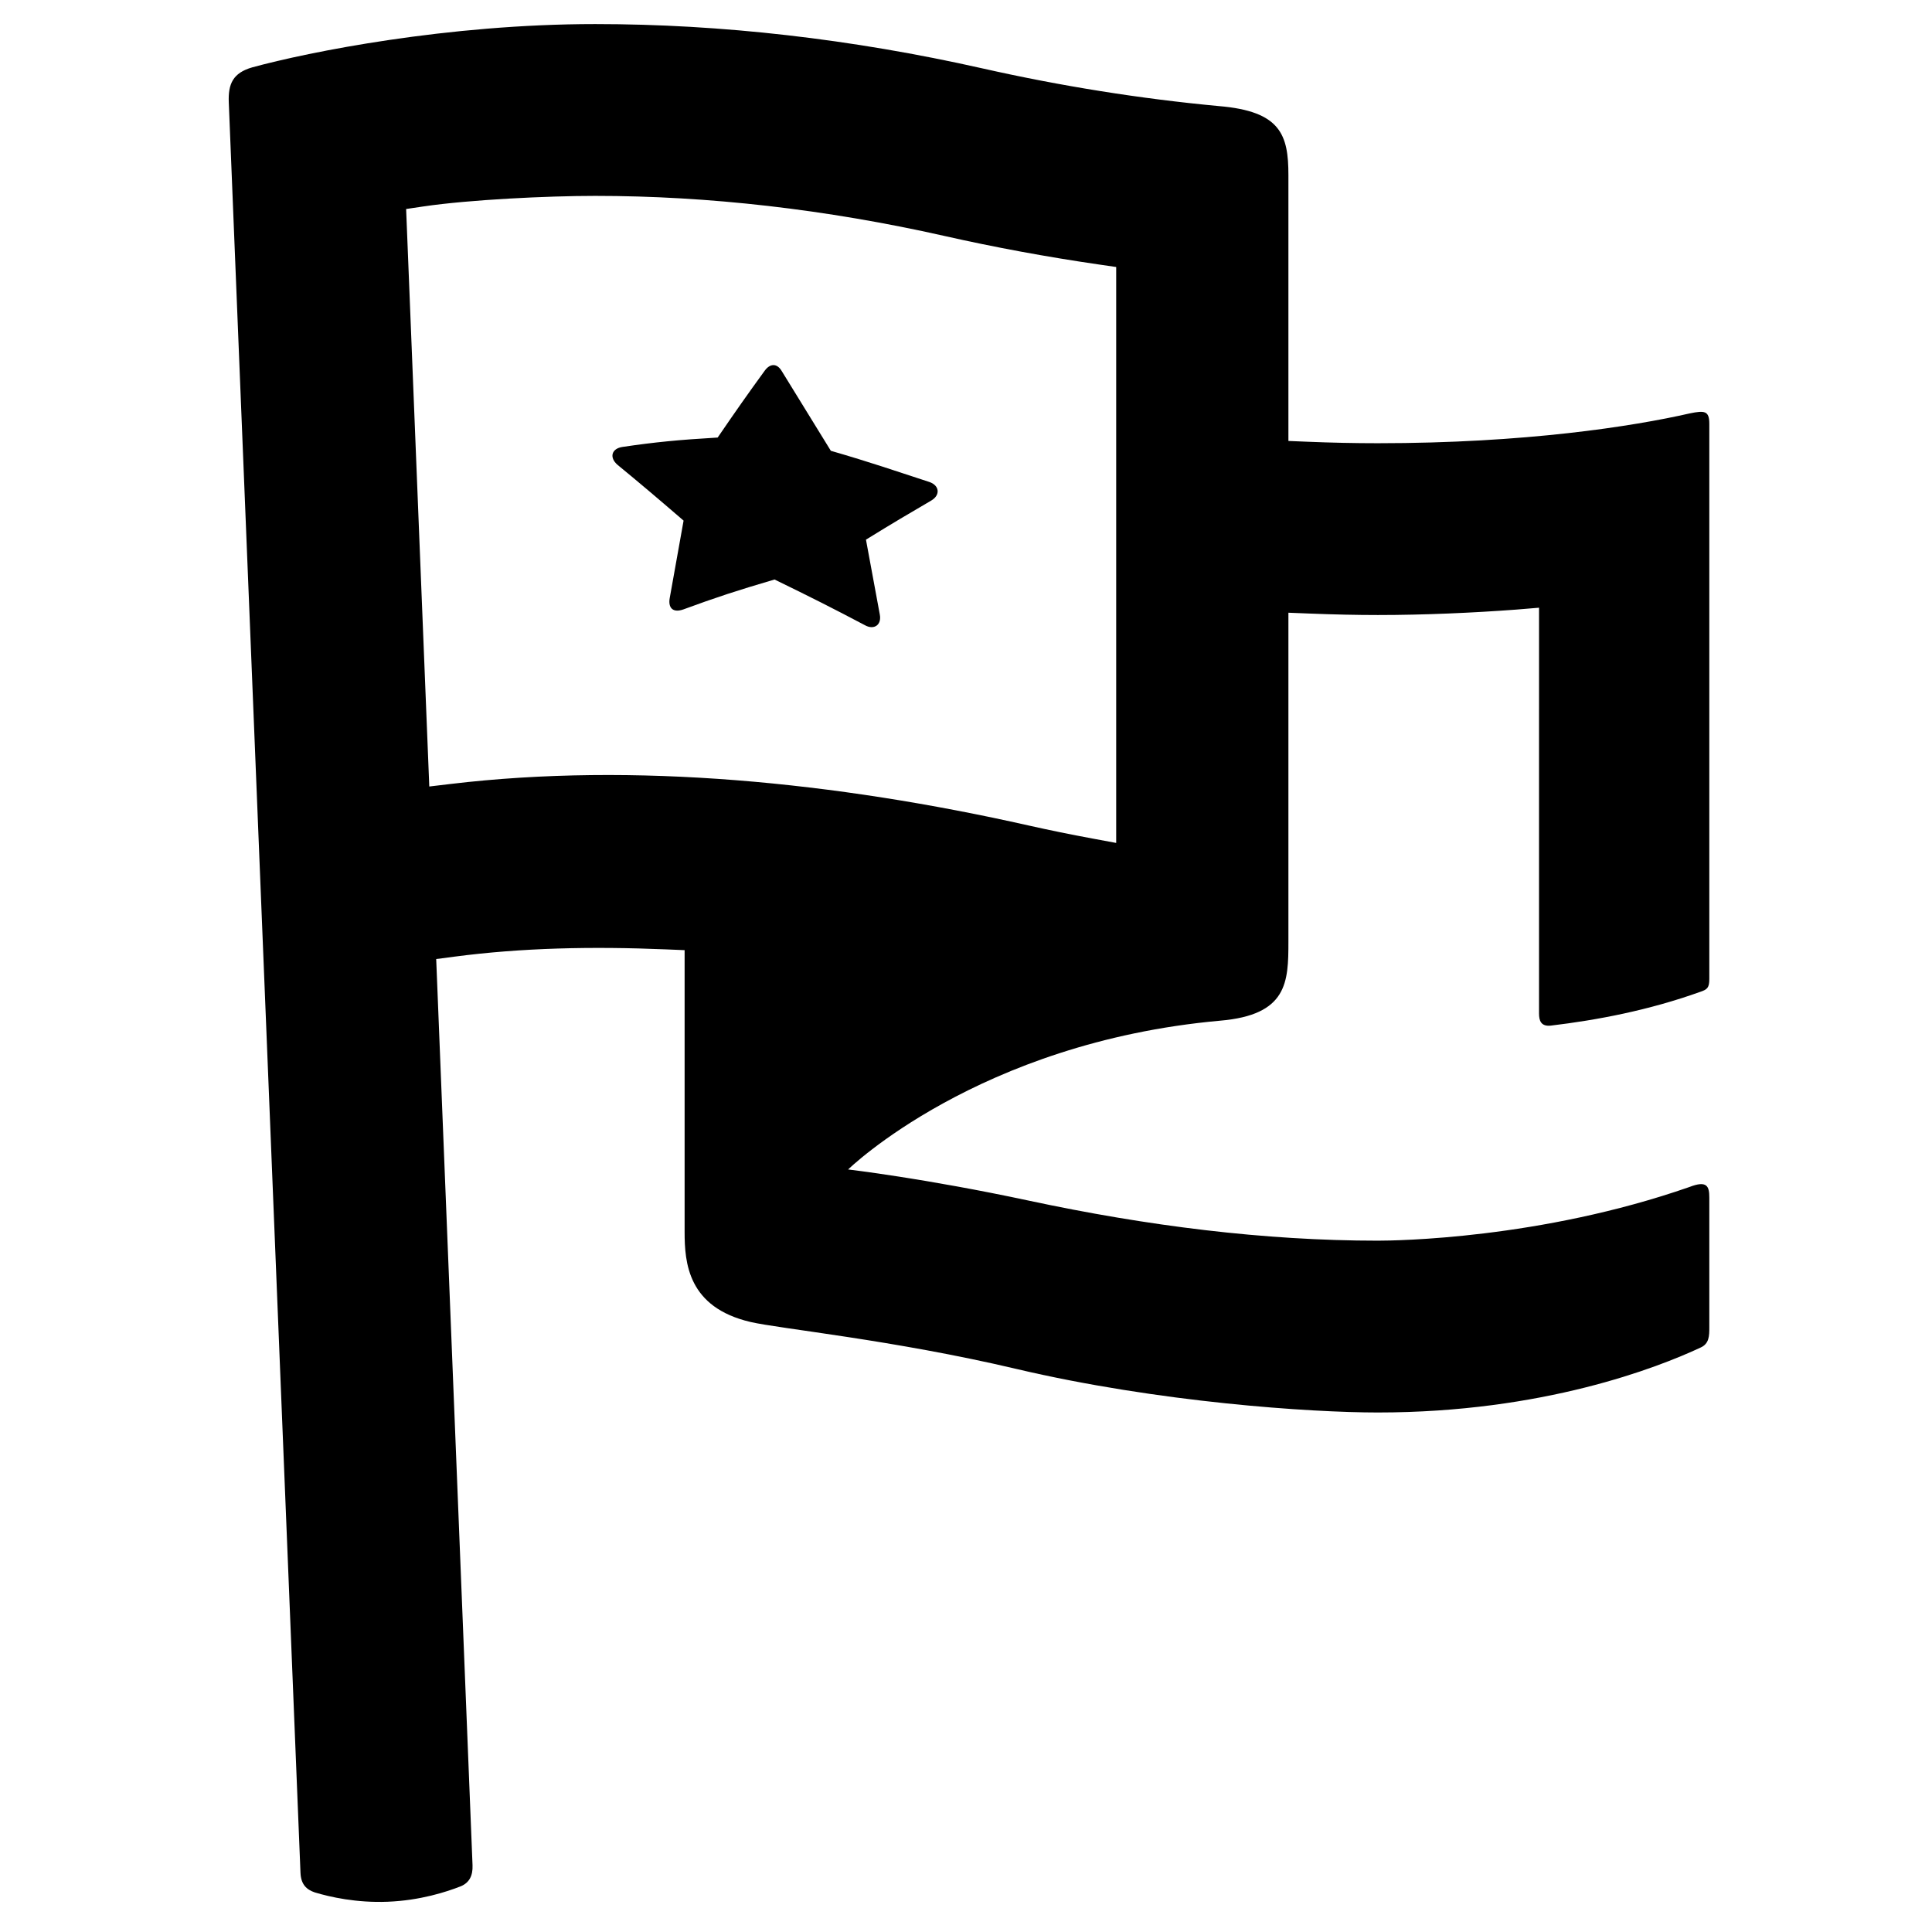 <svg viewBox="0 0 321 321" xmlns="http://www.w3.org/2000/svg">
<path d="M284,162.668 C284,164.141 283.642,164.411 282.459,164.807 C273.886,167.878 265.358,169.484 257.674,170.404 C256.003,170.588 255.708,169.539 255.708,168.383 C255.708,167.396 255.71,100.97 255.71,100.97 C254.465,101.082 253.191,101.19 251.878,101.287 C244.862,101.812 236.633,102.186 228.924,102.186 C225.432,102.186 221.68,102.105 217.447,101.936 L214.068,101.802 L214.068,156.445 C214.068,163.215 213.916,168.632 202.699,169.588 C162.484,173.206 140.914,194.306 140.914,194.306 C140.914,194.306 153.565,195.771 170.93,199.484 C190.594,203.687 210.06,206.136 228.924,206.136 C231.838,206.136 255.894,205.864 280.696,197.22 C283.668,196.059 284,197.154 284,198.98 L284,220.514 C284,221.943 284,223.259 282.53,223.905 C275.432,227.217 256.382,234.683 228.924,234.683 C217.811,234.683 192.518,233.024 168.769,227.424 C148.434,222.631 129.461,220.757 124.701,219.646 C114.293,217.215 113.748,209.818 113.748,204.683 L113.748,157.868 L110.634,157.739 C98.374,157.228 86.699,157.473 75.414,158.958 L72.474,159.345 C72.474,159.345 78.468,308.841 78.511,309.907 C78.581,311.659 77.964,312.806 76.579,313.396 C74.165,314.348 69.799,315.758 64.435,315.972 C59.199,316.181 54.833,315.181 52.311,314.426 C50.953,313.964 50.003,313.122 49.925,311.159 C49.128,291.294 38.043,17.79 38.013,17.037 C37.882,13.92 38.712,12.108 41.919,11.189 C51.293,8.627 74.359,4 98.891,4 C119.863,4 141.497,6.475 163.19,11.355 C176.308,14.311 189.479,16.41 202.51,17.626 C212.8,18.484 214.068,22.407 214.068,29.104 L214.068,73.264 L217.185,73.392 C221.184,73.557 225.133,73.641 228.924,73.641 C253.445,73.641 271.319,70.837 280.742,68.687 C283.203,68.185 284,68.234 284,70.405 L284,162.668 Z M185.454,140.053 L185.454,44.363 L182.674,43.959 C173.903,42.684 165.231,41.083 156.898,39.199 C137.271,34.784 117.755,32.546 98.891,32.546 C90.887,32.546 77.954,33.177 70.364,34.299 L67.477,34.726 L71.325,130.677 L74.817,130.261 C105.356,126.614 138.818,129.93 170.93,137.16 C174.323,137.922 177.916,138.656 181.61,139.34 L185.454,140.053 Z M138.043,74.9 C144.791,76.854 148.647,78.203 154.406,80.079 C156.071,80.639 156.294,82.224 154.752,83.15 C151.047,85.318 148.374,86.884 143.879,89.663 C144.822,94.764 145.388,97.816 146.173,102.072 C146.528,103.851 145.202,104.721 143.7,103.874 C138.358,101.055 134.817,99.267 128.689,96.284 C122.467,98.112 118.944,99.266 113.542,101.254 C111.73,101.895 110.992,100.923 111.275,99.362 C112.084,94.822 112.641,91.75 113.577,86.5 C109.055,82.602 106.369,80.329 102.607,77.236 C101.206,76.037 101.572,74.528 103.443,74.254 C108.921,73.449 112.706,73.083 119.239,72.697 C122.408,68.068 124.238,65.465 127.07,61.573 C127.962,60.361 129.106,60.321 129.898,61.674 C132.856,66.462 134.726,69.497 138.043,74.9 Z"></path>
</svg>